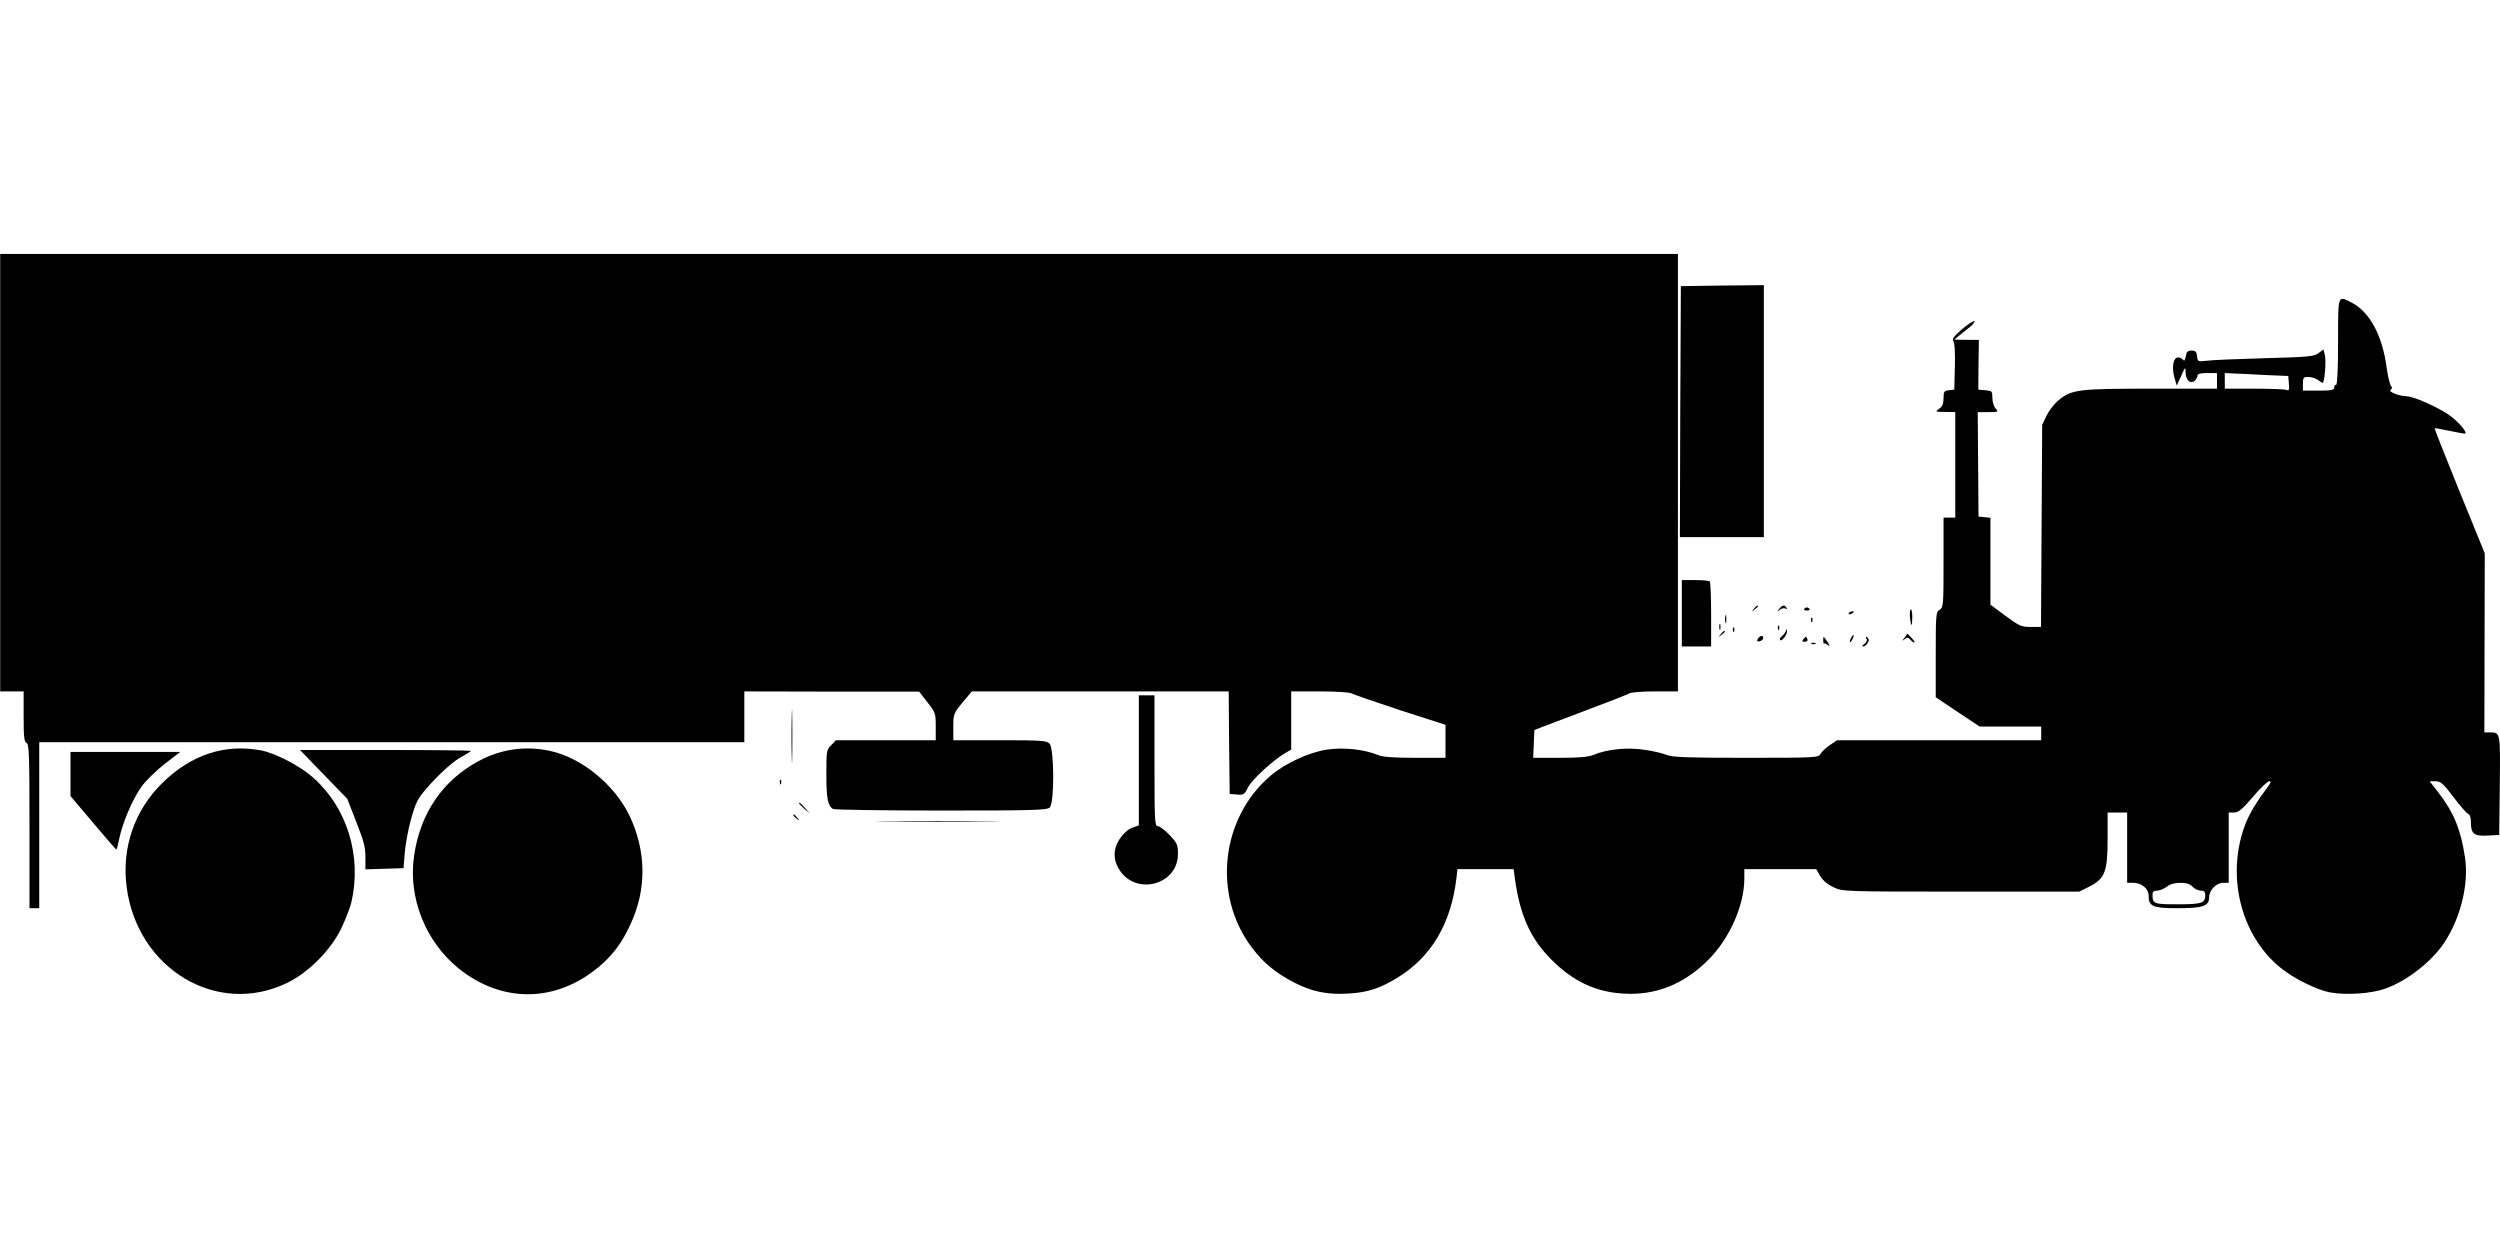 <?xml version="1.0" encoding="UTF-8" standalone="no"?>
<svg
   xmlns:dc="http://purl.org/dc/elements/1.1/"
   xmlns:cc="http://creativecommons.org/ns#"
   xmlns:rdf="http://www.w3.org/1999/02/22-rdf-syntax-ns#"
   xmlns:svg="http://www.w3.org/2000/svg"
   xmlns="http://www.w3.org/2000/svg"
   xmlns:sodipodi="http://sodipodi.sourceforge.net/DTD/sodipodi-0.dtd"
   xmlns:inkscape="http://www.inkscape.org/namespaces/inkscape"
   version="1.0"
   width="1280pt"
   height="640pt"
   viewBox="0 0 1280 640"
   preserveAspectRatio="xMidYMid meet"
   id="svg152"
   sodipodi:docname="truck.svg"
   inkscape:version="0.92.4 (5da689c313, 2019-01-14)">
  <defs
     id="defs156" />
  <sodipodi:namedview
     pagecolor="#ffffff"
     bordercolor="#666666"
     borderopacity="1"
     objecttolerance="10"
     gridtolerance="10"
     guidetolerance="10"
     inkscape:pageopacity="0"
     inkscape:pageshadow="2"
     inkscape:window-width="1858"
     inkscape:window-height="1177"
     id="namedview154"
     showgrid="false"
     inkscape:zoom="0.99785156"
     inkscape:cx="853.33333"
     inkscape:cy="426.66667"
     inkscape:window-x="-8"
     inkscape:window-y="-8"
     inkscape:window-maximized="1"
     inkscape:current-layer="svg152" />
  <g
     transform="matrix(-0.1,0,0,-0.1,1280.097,640)"
     id="g150"
     style="fill:#000000;stroke:none">
    <path
       d="M 4210,3980 V 2860 h 115 c 63,0 123,-4 133,-10 9,-5 107,-44 217,-85 110,-42 216,-82 235,-89 l 35,-14 3,-71 3,-71 h -136 c -95,0 -146,4 -170,14 -70,30 -177,41 -264,27 -45,-6 -97,-19 -116,-27 -28,-11 -104,-14 -404,-14 -359,0 -371,1 -381,20 -6,11 -27,31 -48,45 l -37,25 h -522 -523 v 35 35 h 158 157 l 113,75 112,75 v 218 c 0,206 -1,218 -20,230 -19,12 -20,23 -20,242 v 230 h -30 -30 v 270 270 l 53,1 c 50,0 51,1 30,16 -17,11 -23,25 -23,54 0,34 -3,38 -27,41 l -28,3 -3,119 c -2,72 1,123 8,131 8,9 -4,24 -45,60 -31,26 -59,44 -63,41 -3,-4 7,-18 23,-30 17,-13 41,-33 55,-44 l 25,-21 -63,-1 h -63 l 2,-127 1,-128 -36,-3 c -34,-3 -36,-5 -36,-39 0,-20 -7,-45 -17,-55 -15,-17 -14,-18 38,-18 h 54 l -2,-267 -2,-268 -31,-3 -30,-3 v -223 -222 l -77,-57 c -71,-52 -81,-57 -129,-57 h -53 l -3,518 -3,517 -23,48 c -13,26 -40,61 -60,77 -68,56 -101,60 -474,60 h -338 v 40 40 h 50 c 36,0 50,-4 50,-14 0,-7 7,-19 15,-26 22,-18 45,4 46,44 0,30 1,29 22,-18 l 23,-50 12,41 c 15,52 6,103 -19,103 -10,0 -21,-6 -26,-12 -5,-9 -9,-3 -13,17 -4,24 -10,30 -30,30 -20,0 -26,-6 -28,-29 -3,-28 -5,-28 -50,-23 -26,4 -159,9 -297,13 -225,6 -252,9 -275,26 l -25,19 -7,-27 c -8,-30 1,-144 11,-144 3,0 15,7 25,15 11,8 32,15 48,15 25,0 28,-3 28,-35 v -35 h -80 c -64,0 -80,3 -80,15 0,8 -4,15 -10,15 -6,0 -10,80 -10,220 0,245 3,237 -69,201 -93,-48 -158,-168 -180,-335 -6,-44 -16,-85 -22,-92 -7,-8 -6,-15 2,-20 15,-9 -42,-32 -83,-33 -37,-1 -162,-57 -218,-97 -50,-36 -98,-94 -78,-94 7,0 44,7 82,15 38,8 71,14 72,12 1,-1 -56,-146 -127,-321 L 79,3567 80,3108 81,2650 H 53 c -54,0 -54,3 -51,-271 l 3,-254 60,-3 c 69,-4 85,9 85,69 0,22 5,39 14,42 8,3 42,42 75,86 53,70 66,81 92,81 h 30 l -44,-57 c -79,-102 -116,-191 -137,-335 -20,-135 23,-308 106,-434 65,-98 192,-197 303,-236 72,-26 202,-34 283,-19 70,14 187,72 255,128 206,169 279,481 174,743 -22,52 -55,107 -108,177 -19,25 -22,33 -10,33 8,0 46,-36 83,-80 55,-64 74,-80 96,-80 h 28 v -180 -180 h 28 c 35,0 72,-37 72,-73 0,-46 31,-57 161,-57 128,0 149,9 149,64 0,36 35,65 78,66 h 32 v 180 180 h 50 50 v -137 c 0,-168 14,-202 95,-243 l 50,-25 h 605 c 602,0 605,0 653,22 30,14 54,34 68,57 l 21,36 h 184 184 v -48 c 0,-138 76,-309 186,-418 127,-126 271,-182 437,-171 141,9 256,64 367,176 106,107 159,226 185,414 l 6,47 h 144 144 l 5,-47 c 28,-232 128,-401 299,-507 93,-57 153,-77 254,-83 108,-7 189,10 281,58 96,51 154,99 213,177 203,268 160,663 -95,880 -75,64 -196,120 -289,134 -84,13 -193,1 -262,-28 -25,-10 -78,-14 -190,-14 h -155 v 84 85 l 233,75 c 127,42 240,81 249,86 10,6 83,10 163,10 h 145 v -149 -149 l 33,-19 c 62,-37 168,-135 188,-174 18,-37 23,-40 57,-37 l 37,3 3,263 2,262 h 658 657 l 48,-57 c 46,-56 47,-59 47,-125 v -68 h -238 c -219,0 -240,-2 -255,-18 -24,-27 -25,-303 -1,-326 14,-14 78,-16 557,-16 298,0 547,4 553,8 27,17 34,56 34,177 0,120 -1,127 -25,150 l -24,25 h -256 -255 v 71 c 0,68 2,72 43,124 l 42,54 h 448 l 447,1 v -130 -130 h 1805 1805 v -425 -425 h 25 25 v 420 c 0,365 2,421 15,426 12,5 15,30 15,135 v 129 h 60 60 V 3980 5100 H 8505 4210 Z m -2800,470 v -40 h -149 c -82,0 -157,-3 -166,-6 -14,-6 -16,0 -13,32 l 3,39 120,5 c 66,4 139,7 163,8 l 42,2 z m 297,-2590 c 14,-11 36,-20 49,-20 17,0 24,-6 24,-19 0,-49 -5,-51 -129,-51 -124,0 -141,6 -141,47 0,17 6,23 23,23 13,0 32,9 42,20 13,14 31,20 62,20 30,0 54,-7 70,-20 z"
       id="path86"
       inkscape:connector-curvature="0" />
    <path
       d="m 3770,4295 v -645 h 215 215 l -2,643 -3,642 -212,3 -213,2 z"
       id="path88"
       inkscape:connector-curvature="0" />
    <path
       d="m 4047,3423 c -4,-3 -7,-80 -7,-170 v -163 h 75 75 v 170 170 h -68 c -38,0 -72,-3 -75,-7 z"
       id="path90"
       inkscape:connector-curvature="0" />
    <path
       d="m 3654,3288 c -4,-7 -3,-8 5,-4 6,4 20,2 29,-6 15,-12 16,-11 3,5 -16,20 -27,22 -37,5 z"
       id="path92"
       inkscape:connector-curvature="0" />
    <path
       d="m 3800,3296 c 0,-2 8,-10 18,-17 15,-13 16,-12 3,4 -13,16 -21,21 -21,13 z"
       id="path94"
       inkscape:connector-curvature="0" />
    <path
       d="m 3536,3282 c -2,-4 4,-8 14,-8 10,0 16,4 14,8 -3,4 -9,8 -14,8 -5,0 -11,-4 -14,-8 z"
       id="path96"
       inkscape:connector-curvature="0" />
    <path
       d="m 3010,3240 c 0,-22 2,-40 4,-40 2,0 6,18 8,40 2,22 0,40 -4,40 -5,0 -8,-18 -8,-40 z"
       id="path98"
       inkscape:connector-curvature="0" />
    <path
       d="m 3310,3266 c 0,-2 7,-7 16,-10 8,-3 12,-2 9,4 -6,10 -25,14 -25,6 z"
       id="path100"
       inkscape:connector-curvature="0" />
    <path
       d="m 3962,3230 c 0,-19 2,-27 5,-17 2,9 2,25 0,35 -3,9 -5,1 -5,-18 z"
       id="path102"
       inkscape:connector-curvature="0" />
    <path
       d="m 3521,3224 c 0,-11 3,-14 6,-6 3,7 2,16 -1,19 -3,4 -6,-2 -5,-13 z"
       id="path104"
       inkscape:connector-curvature="0" />
    <path
       d="m 3992,3190 c 0,-14 2,-19 5,-12 2,6 2,18 0,25 -3,6 -5,1 -5,-13 z"
       id="path106"
       inkscape:connector-curvature="0" />
    <path
       d="m 3691,3184 c 0,-11 3,-14 6,-6 3,7 2,16 -1,19 -3,4 -6,-2 -5,-13 z"
       id="path108"
       inkscape:connector-curvature="0" />
    <path
       d="m 3921,3174 c 0,-11 3,-14 6,-6 3,7 2,16 -1,19 -3,4 -6,-2 -5,-13 z"
       id="path110"
       inkscape:connector-curvature="0" />
    <path
       d="m 3651,3170 c -1,-20 27,-56 36,-47 3,4 0,13 -9,20 -9,6 -18,19 -21,27 -5,13 -5,13 -6,0 z"
       id="path112"
       inkscape:connector-curvature="0" />
    <path
       d="m 3970,3166 c 0,-2 8,-10 18,-17 15,-13 16,-12 3,4 -13,16 -21,21 -21,13 z"
       id="path114"
       inkscape:connector-curvature="0" />
    <path
       d="m 3013,3133 c -12,-13 -18,-23 -14,-23 5,0 14,7 21,15 10,12 16,13 29,3 14,-12 15,-11 1,7 -8,11 -14,20 -15,21 0,0 -10,-10 -22,-23 z"
       id="path116"
       inkscape:connector-curvature="0" />
    <path
       d="m 3310,3145 c 0,-5 5,-17 10,-25 5,-8 10,-10 10,-5 0,6 -5,17 -10,25 -5,8 -10,11 -10,5 z"
       id="path118"
       inkscape:connector-curvature="0" />
    <path
       d="m 3773,3135 c 0,-8 8,-16 18,-18 11,-3 16,0 12,8 -7,19 -30,26 -30,10 z"
       id="path120"
       inkscape:connector-curvature="0" />
    <path
       d="m 3235,3130 c -8,-12 12,-40 28,-40 6,0 3,6 -8,13 -10,8 -15,19 -11,25 4,7 5,12 2,12 -3,0 -8,-5 -11,-10 z"
       id="path122"
       inkscape:connector-curvature="0" />
    <path
       d="m 3444,3113 c -13,-20 -13,-25 -2,-16 8,7 17,11 19,8 3,-2 5,5 5,15 0,25 0,25 -22,-7 z"
       id="path124"
       inkscape:connector-curvature="0" />
    <path
       d="m 3547,3127 c -3,-7 3,-13 14,-13 13,0 15,3 7,13 -6,7 -12,13 -13,13 -2,0 -5,-6 -8,-13 z"
       id="path126"
       inkscape:connector-curvature="0" />
    <path
       d="m 3508,3103 c 7,-3 16,-2 19,1 4,3 -2,6 -13,5 -11,0 -14,-3 -6,-6 z"
       id="path128"
       inkscape:connector-curvature="0" />
    <path
       d="m 8744,2630 c 0,-124 2,-174 3,-112 2,61 2,163 0,225 -1,61 -3,11 -3,-113 z"
       id="path130"
       inkscape:connector-curvature="0" />
    <path
       d="m 6890,2505 c 0,-306 -1,-335 -17,-335 -9,0 -36,-20 -60,-45 -40,-42 -43,-50 -43,-98 0,-154 207,-214 296,-86 38,55 37,114 -1,168 -16,24 -41,46 -61,53 l -34,12 v 333 333 h -40 -40 z"
       id="path132"
       inkscape:connector-curvature="0" />
    <path
       d="m 9983,2555 c -159,-35 -324,-169 -402,-325 -90,-185 -93,-384 -6,-567 43,-93 91,-156 162,-215 219,-182 493,-185 715,-7 170,137 260,362 229,576 -31,218 -146,387 -330,486 -115,62 -240,80 -368,52 z"
       id="path134"
       inkscape:connector-curvature="0" />
    <path
       d="m 11465,2558 c -72,-13 -201,-80 -266,-138 -175,-154 -252,-403 -197,-640 6,-25 28,-83 50,-130 54,-113 167,-228 278,-282 359,-175 770,71 823,494 25,198 -41,389 -182,528 -147,145 -320,203 -506,168 z"
       id="path136"
       inkscape:connector-curvature="0" />
    <path
       d="m 10390,2555 c 0,-2 19,-14 41,-26 47,-24 118,-87 190,-170 41,-48 52,-69 76,-155 15,-54 29,-133 32,-174 l 6,-75 98,-3 97,-3 v 63 c 0,51 9,84 47,180 l 46,118 121,125 121,125 h -437 c -241,0 -438,-2 -438,-5 z"
       id="path138"
       inkscape:connector-curvature="0" />
    <path
       d="m 11959,2488 c 44,-35 98,-87 119,-118 46,-65 95,-182 112,-262 6,-32 13,-58 15,-58 2,0 56,62 119,137 l 116,137 v 113 113 h -281 -281 z"
       id="path140"
       inkscape:connector-curvature="0" />
    <path
       d="m 8801,2394 c 0,-11 3,-14 6,-6 3,7 2,16 -1,19 -3,4 -6,-2 -5,-13 z"
       id="path142"
       inkscape:connector-curvature="0" />
    <path
       d="m 8679,2263 -24,-28 28,24 c 15,14 27,26 27,28 0,8 -8,1 -31,-24 z"
       id="path144"
       inkscape:connector-curvature="0" />
    <path
       d="m 8719,2213 c -13,-16 -12,-17 4,-4 16,13 21,21 13,21 -2,0 -10,-8 -17,-17 z"
       id="path146"
       inkscape:connector-curvature="0" />
    <path
       d="m 7743,2193 c 141,-2 373,-2 515,0 141,1 25,2 -258,2 -283,0 -399,-1 -257,-2 z"
       id="path148"
       inkscape:connector-curvature="0" />
  </g>
</svg>
